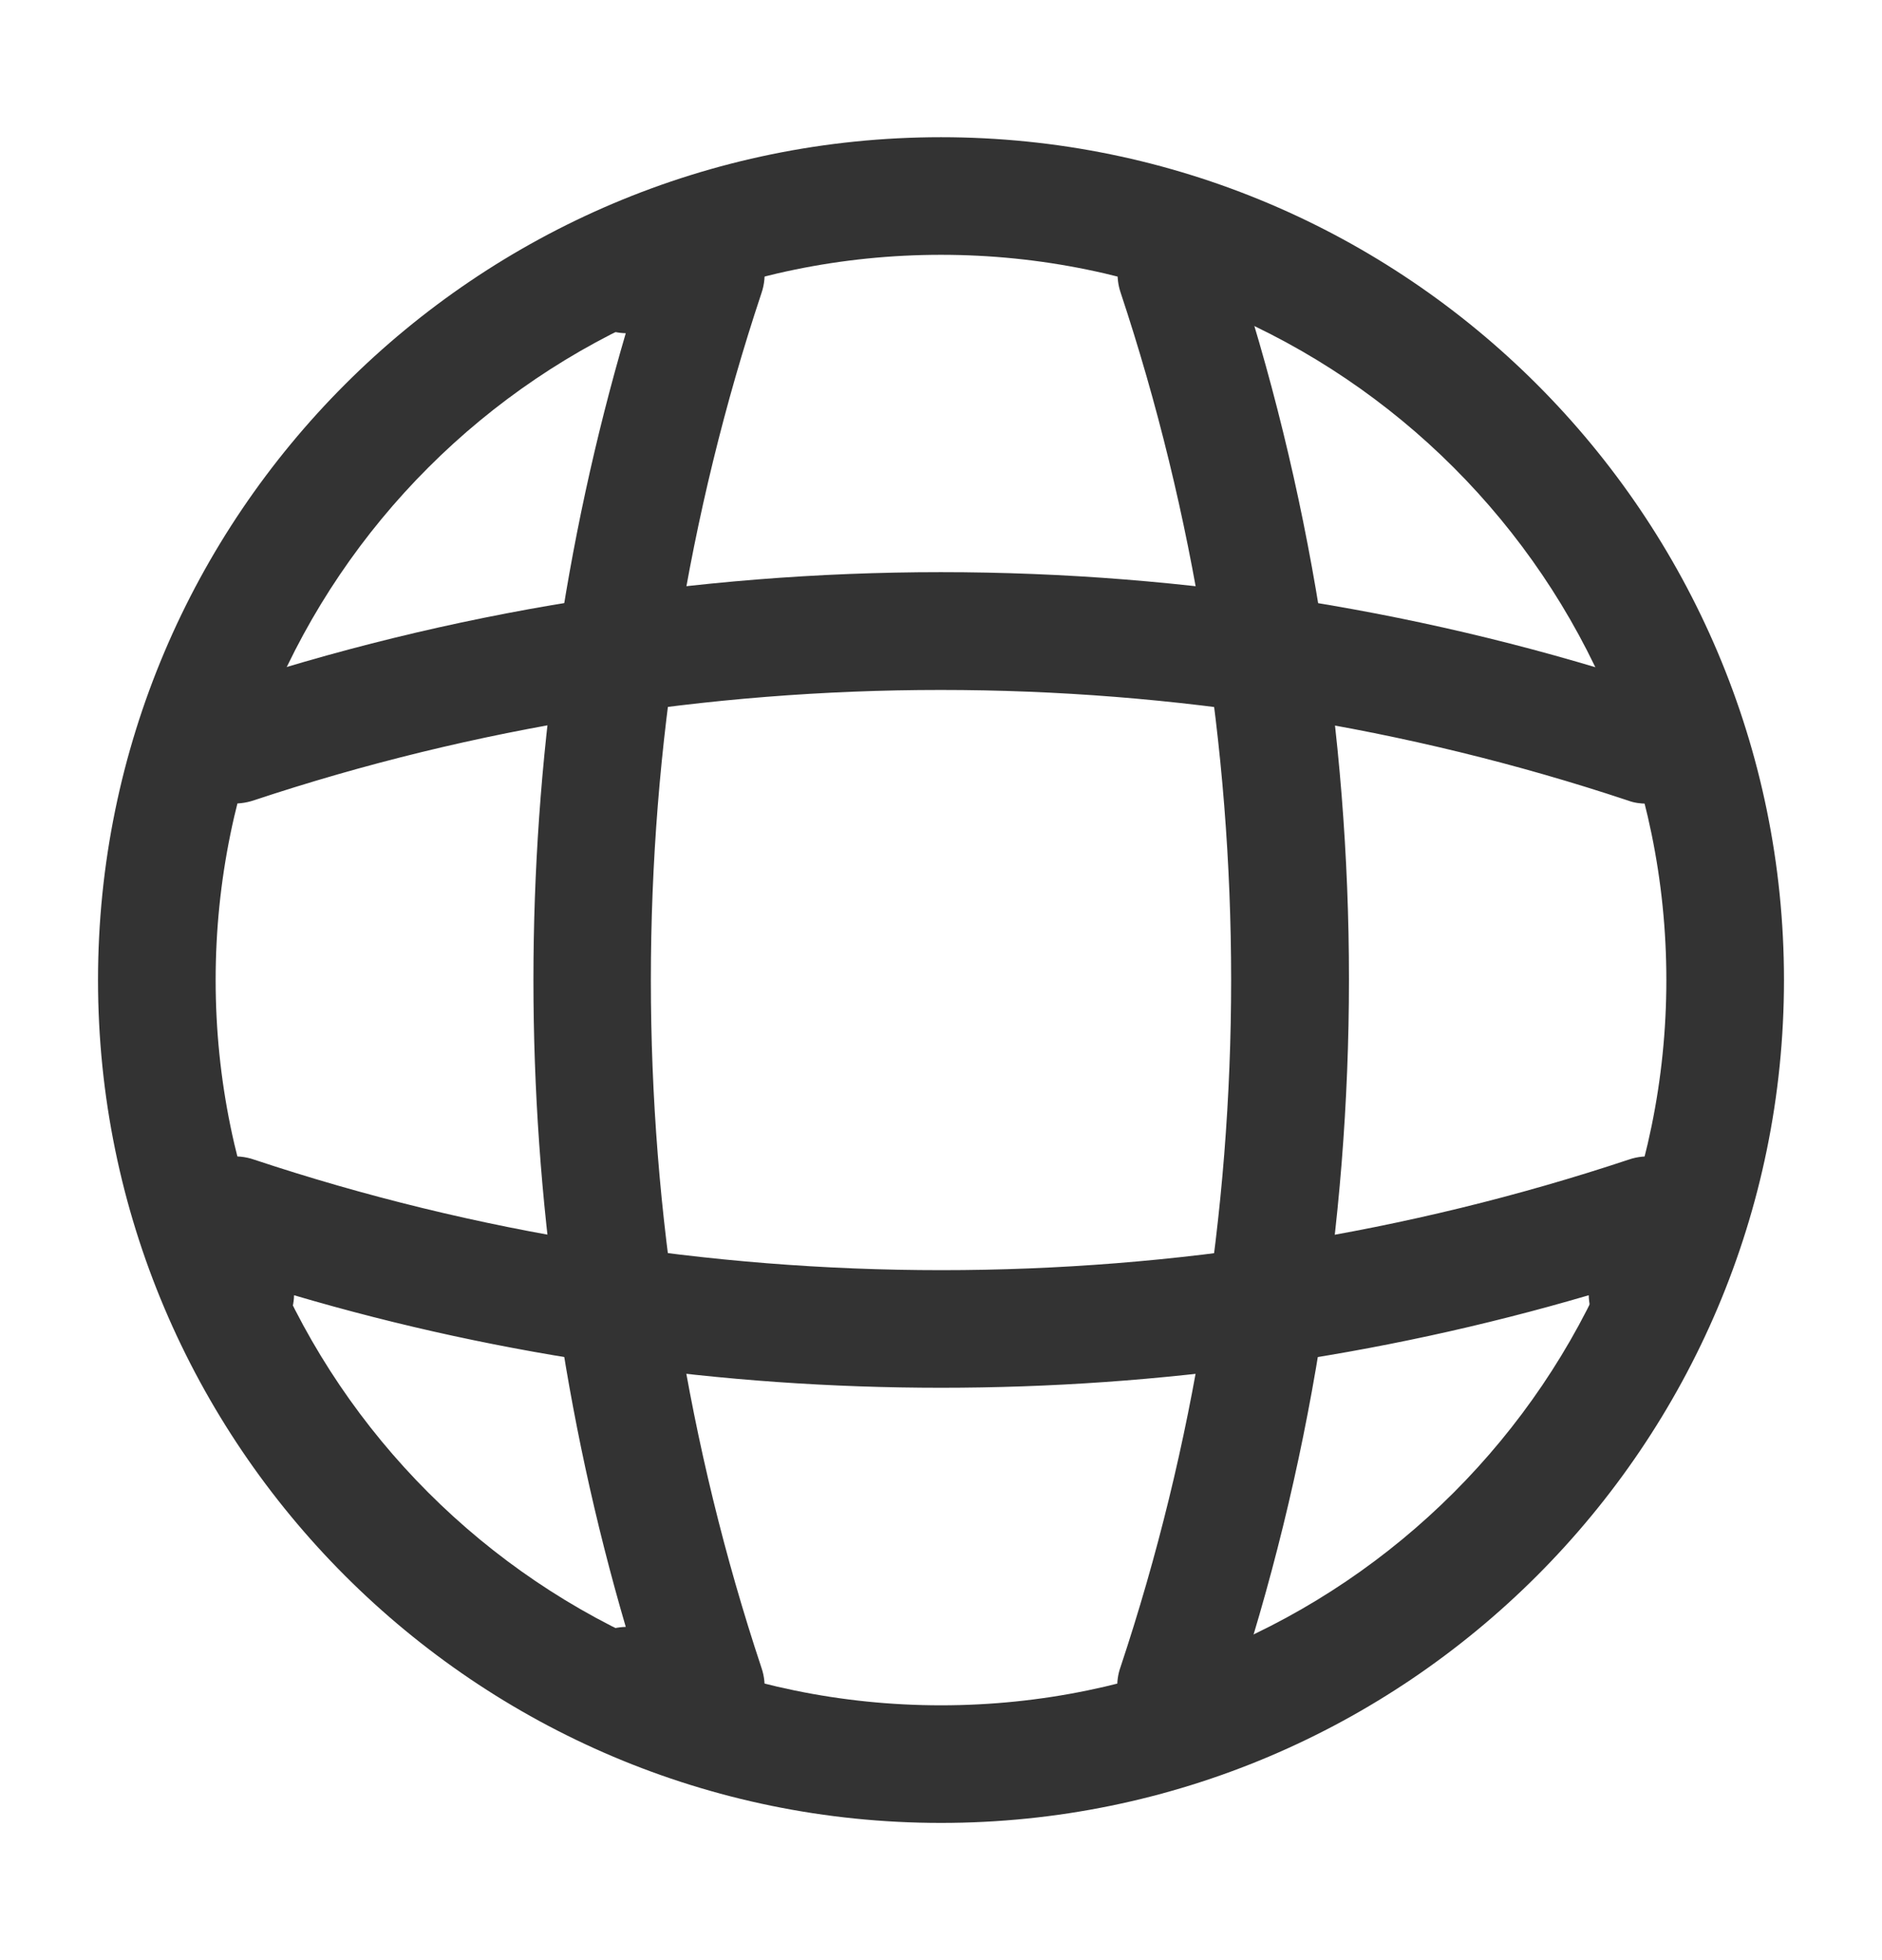 <svg width="24" height="25" viewBox="0 0 24 25" fill="none" xmlns="http://www.w3.org/2000/svg">
<path d="M12 23.25C6.07 23.25 1.25 18.43 1.25 12.5C1.25 6.57 6.07 1.75 12 1.75C17.93 1.75 22.75 6.57 22.75 12.5C22.75 18.43 17.93 23.25 12 23.25ZM12 3.25C6.9 3.25 2.75 7.4 2.75 12.5C2.75 17.6 6.9 21.75 12 21.75C17.1 21.75 21.25 17.6 21.25 12.5C21.25 7.4 17.1 3.25 12 3.25Z" fill="#333333"/>
<path d="M9 22.25H8C7.59 22.25 7.25 21.91 7.25 21.5C7.25 21.09 7.57 20.76 7.98 20.75C6.41 15.39 6.41 9.61 7.98 4.25C7.57 4.24 7.25 3.91 7.25 3.5C7.25 3.09 7.59 2.75 8 2.75H9C9.24 2.75 9.47 2.87 9.61 3.06C9.75 3.26 9.79 3.51 9.71 3.74C7.83 9.39 7.83 15.61 9.71 21.27C9.79 21.5 9.75 21.75 9.61 21.95C9.47 22.13 9.24 22.25 9 22.25Z" fill="#333333"/>
<path d="M15 22.25C14.92 22.25 14.84 22.24 14.76 22.21C14.37 22.08 14.15 21.65 14.29 21.26C16.17 15.61 16.17 9.39 14.29 3.73C14.16 3.34 14.37 2.91 14.76 2.78C15.16 2.65 15.58 2.86 15.71 3.25C17.7 9.21 17.7 15.77 15.71 21.72C15.61 22.05 15.31 22.25 15 22.25Z" fill="#333333"/>
<path d="M12 17.7C9.21 17.7 6.43 17.31 3.75 16.52C3.74 16.92 3.41 17.25 3 17.25C2.59 17.25 2.25 16.91 2.25 16.5V15.5C2.25 15.26 2.37 15.03 2.56 14.89C2.76 14.75 3.01 14.71 3.24 14.79C8.89 16.67 15.12 16.67 20.77 14.79C21 14.71 21.25 14.75 21.45 14.89C21.65 15.03 21.76 15.26 21.76 15.5V16.5C21.76 16.91 21.42 17.25 21.01 17.25C20.6 17.25 20.27 16.93 20.26 16.52C17.57 17.31 14.79 17.7 12 17.7Z" fill="#333333"/>
<path d="M21 10.25C20.92 10.25 20.84 10.24 20.76 10.21C15.11 8.33 8.88 8.33 3.23 10.21C2.83 10.34 2.41 10.13 2.28 9.74C2.16 9.34 2.37 8.92 2.76 8.79C8.72 6.8 15.28 6.8 21.23 8.79C21.62 8.92 21.84 9.35 21.7 9.74C21.61 10.05 21.31 10.25 21 10.25Z" fill="#333333"/>
</svg>
